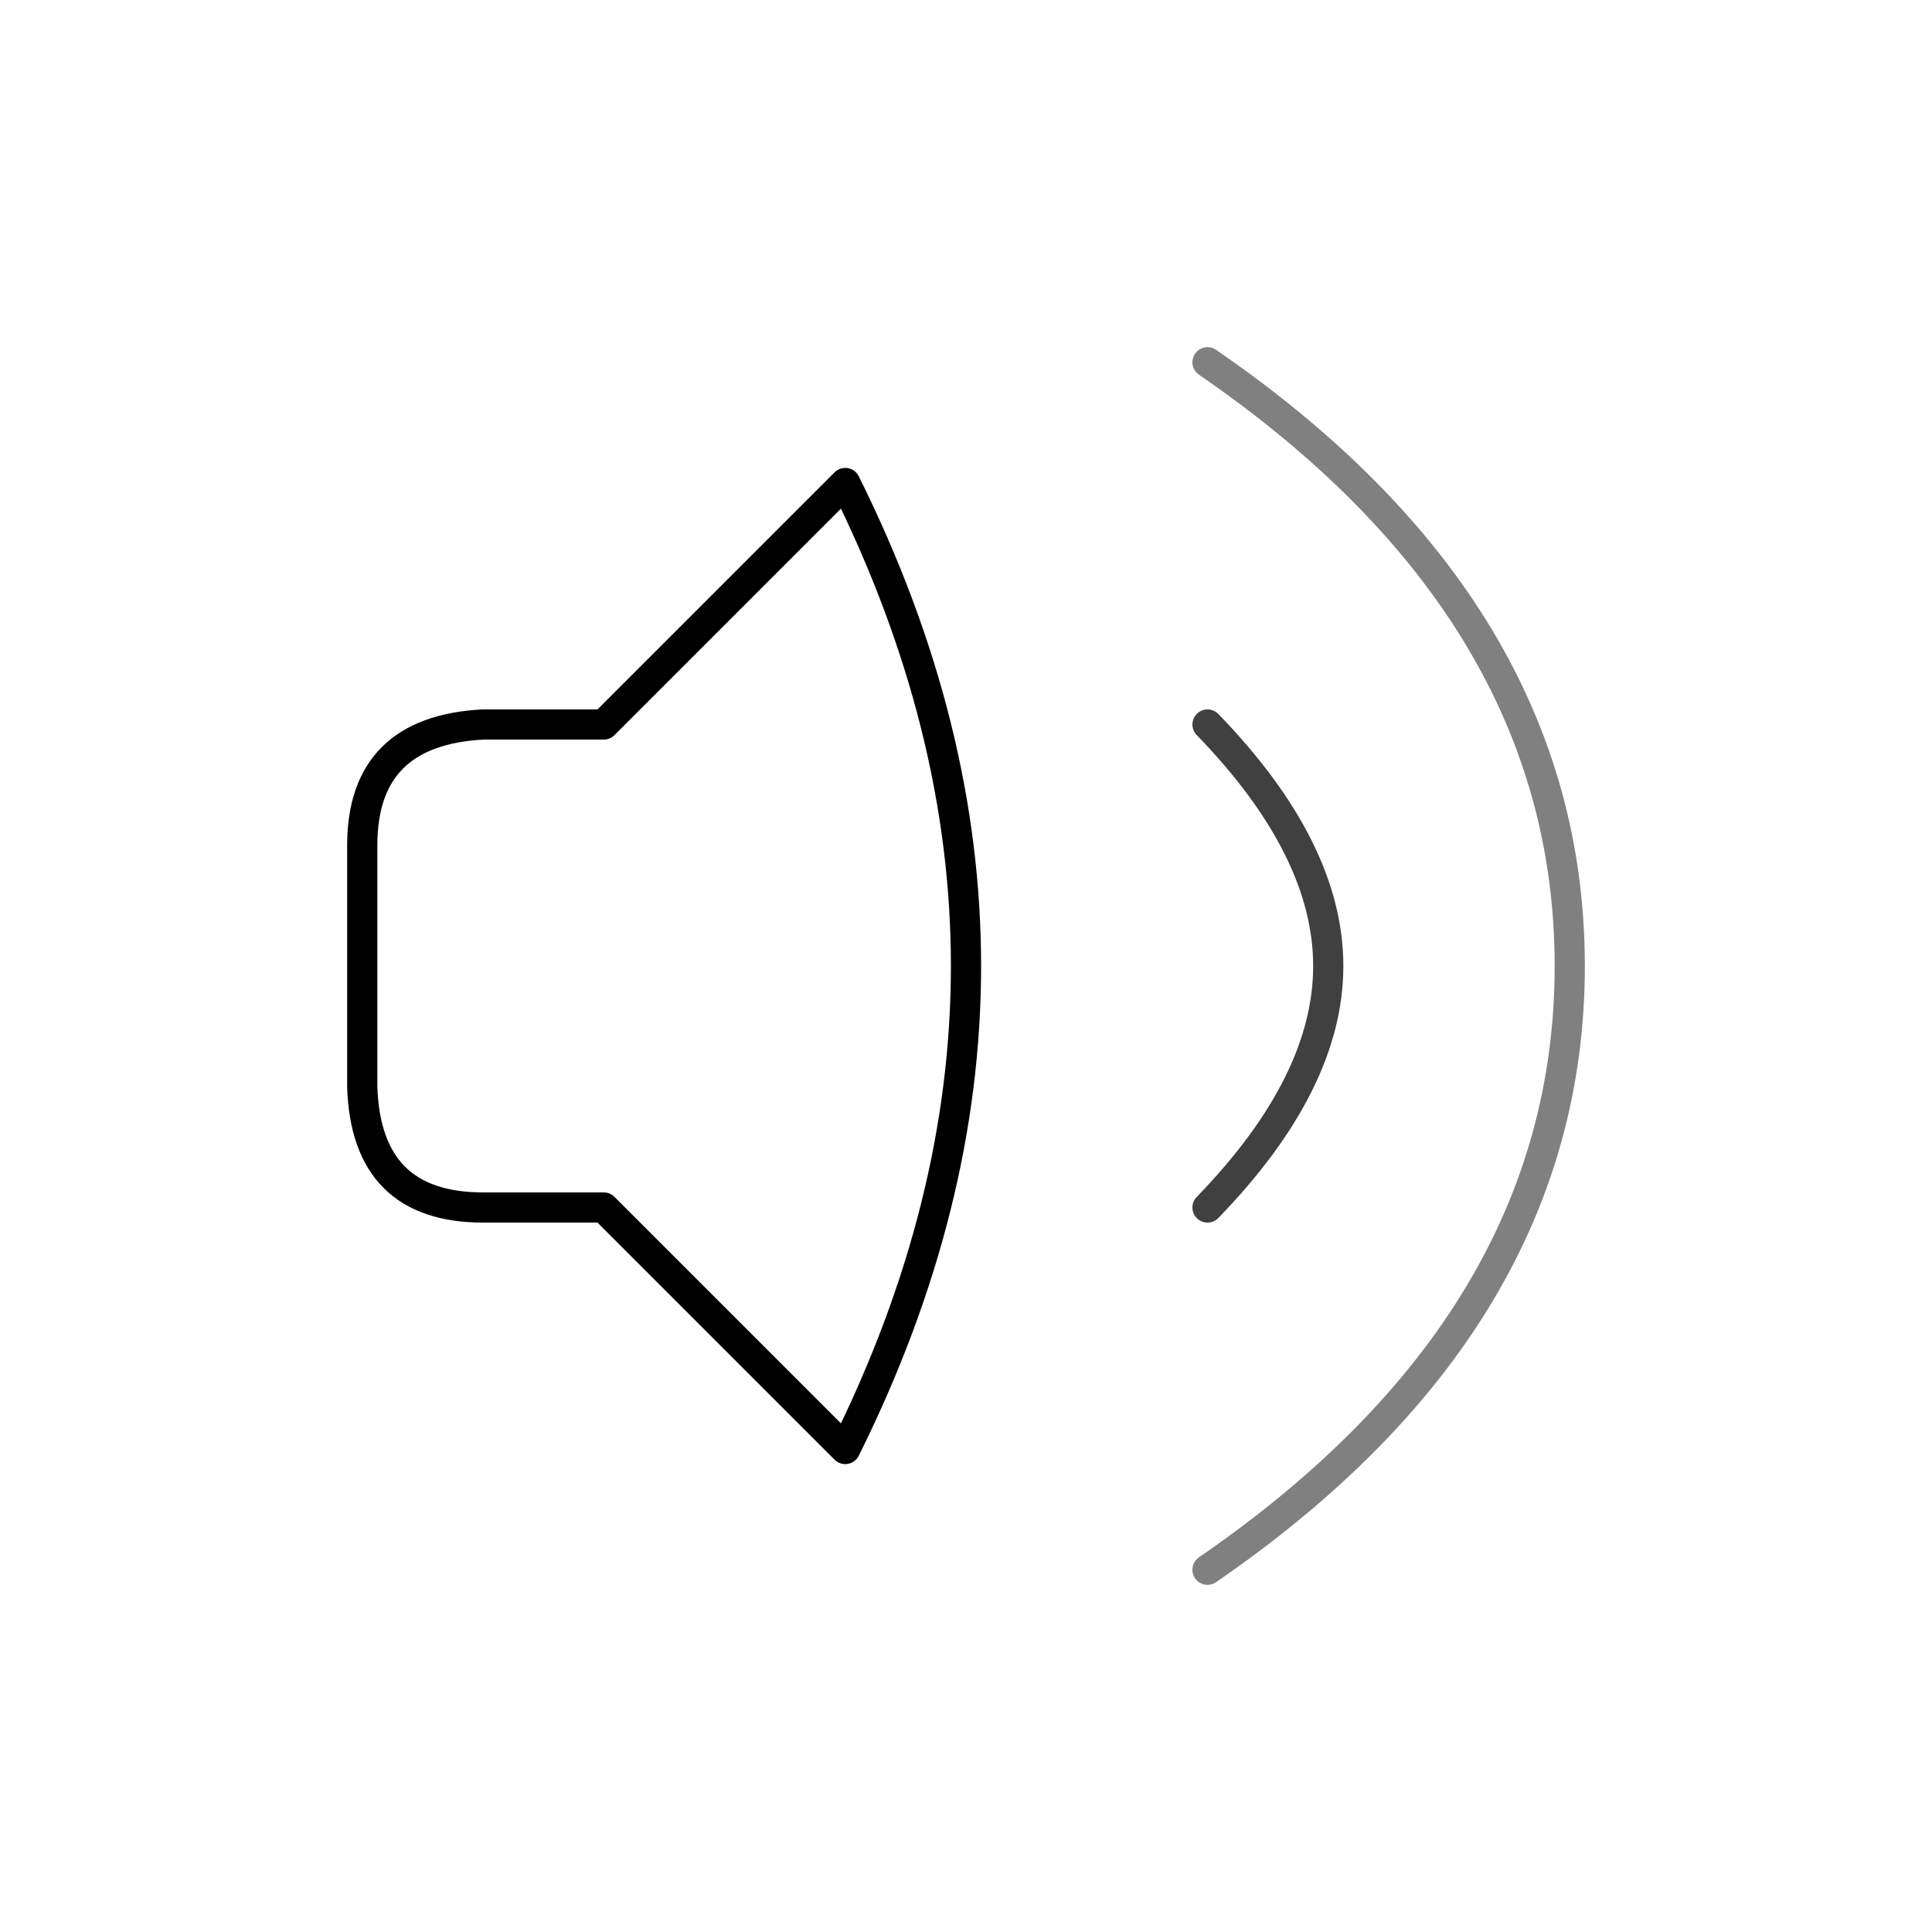 <?xml version="1.0" encoding="UTF-8" standalone="no"?><svg xmlns="http://www.w3.org/2000/svg" xmlns:xlink="http://www.w3.org/1999/xlink" style="isolation:isolate" viewBox="0 0 512 512" width="512" height="512"><path d=" M 128 192 Q 96 193.667 96 224 Q 96 254.333 96 288 Q 97 320 128 320 Q 159 320 160 320 L 224 384 Q 256 319.667 256 256 Q 256 192.333 224 128 L 160 192 L 128 192 Z " fill="none" vector-effect="non-scaling-stroke" stroke-width="8" stroke="rgb(0,0,0)" stroke-linejoin="round" stroke-linecap="round"/><path d=" M 320 192 Q 352 225 352 256 Q 352 287 320 320" fill="none" vector-effect="non-scaling-stroke" stroke-width="8" stroke="rgb(64,64,64)" stroke-linejoin="round" stroke-linecap="round"/><path d=" M 320 96 Q 416 162 416 256 Q 416 350 320 416" fill="none" vector-effect="non-scaling-stroke" stroke-width="8" stroke="rgb(128,128,128)" stroke-linejoin="round" stroke-linecap="round"/></svg>